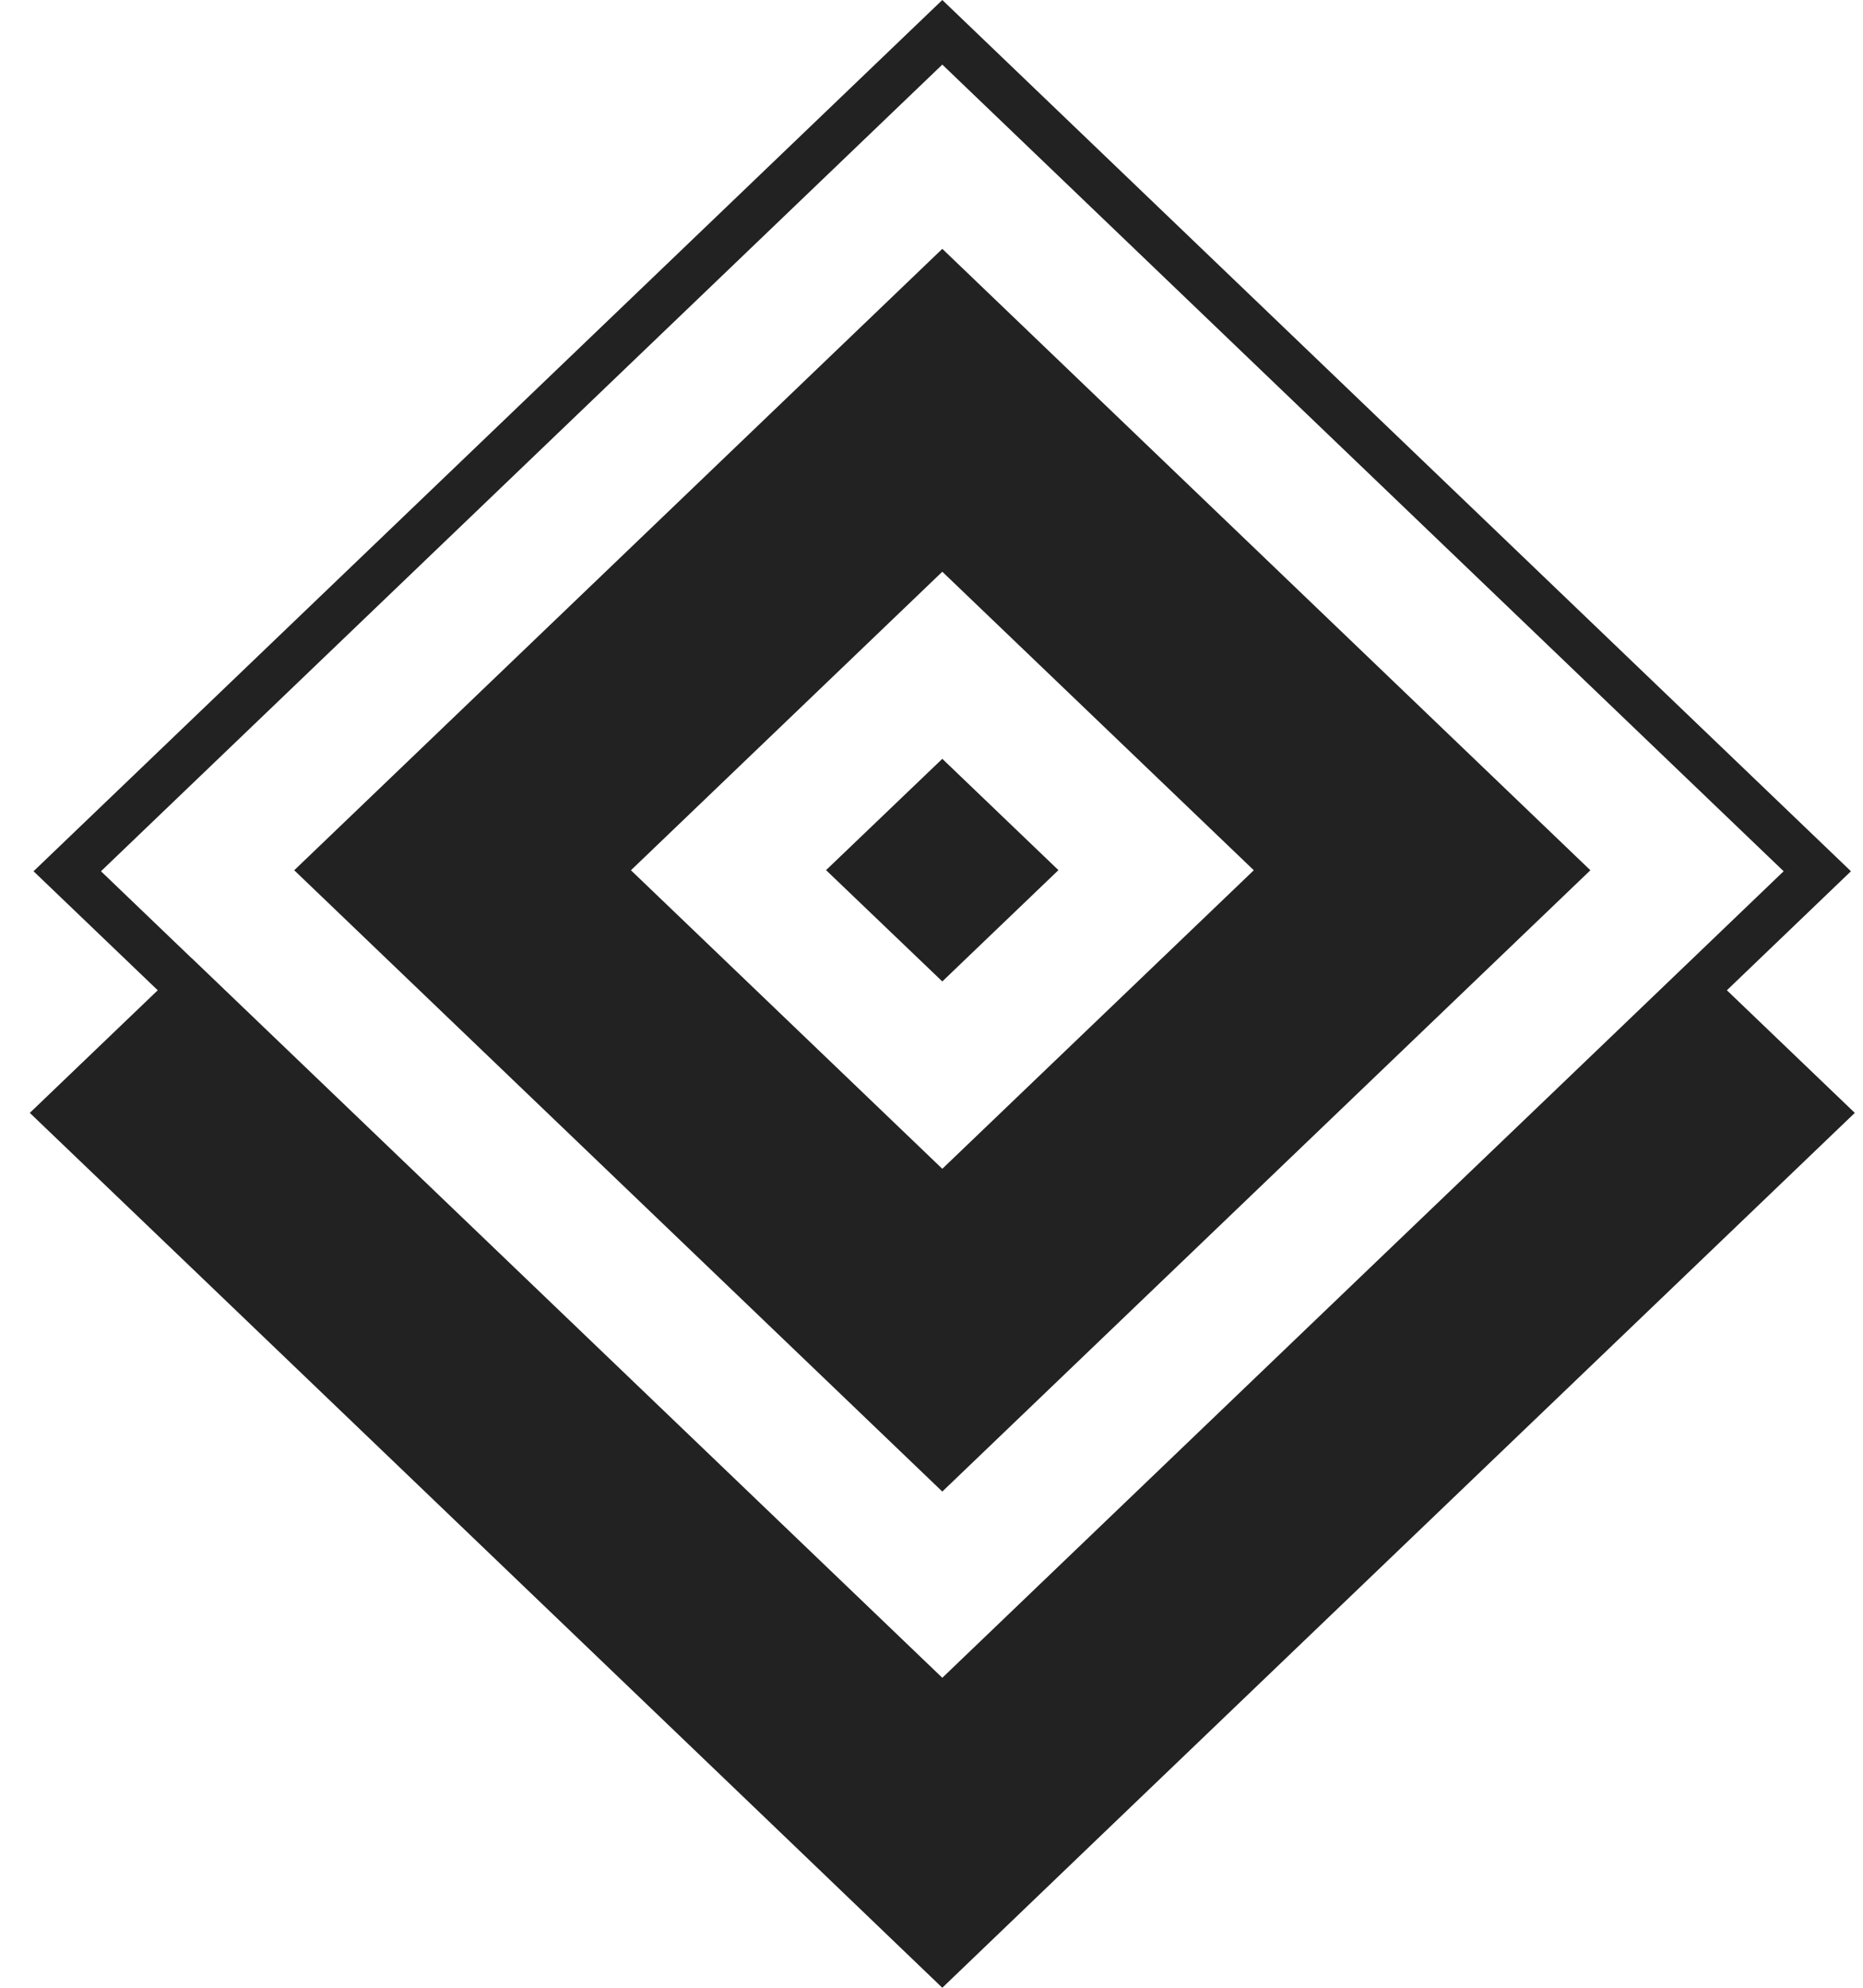 <svg width="15" height="16" viewBox="0 0 15 16" fill="#222222" xmlns="http://www.w3.org/2000/svg">
<path fill-rule="evenodd" clip-rule="evenodd" d="M0.27 7.013L7.587 0L14.903 7.013L13.904 7.971L14.934 8.958L13.633 10.205L8.888 14.752L7.587 16L6.286 14.752L1.542 10.205L0.24 8.958L1.27 7.971L0.27 7.013ZM13.633 7.711L13.633 7.711L12.332 8.958L11.03 10.205L8.888 12.258L7.587 13.505H7.587L6.286 12.258L4.144 10.205L2.843 8.958L1.542 7.711H1.542L1.541 7.711L0.813 7.013L7.587 0.52L14.361 7.013L13.633 7.711ZM7.587 2.003L2.369 7.005L7.587 12.006L12.805 7.005L7.587 2.003ZM7.587 9.408L5.08 7.005L7.587 4.602L10.095 7.005L7.587 9.408ZM7.587 6.108L6.651 7.004L7.587 7.9L8.522 7.004L7.587 6.108Z"/>
</svg>

